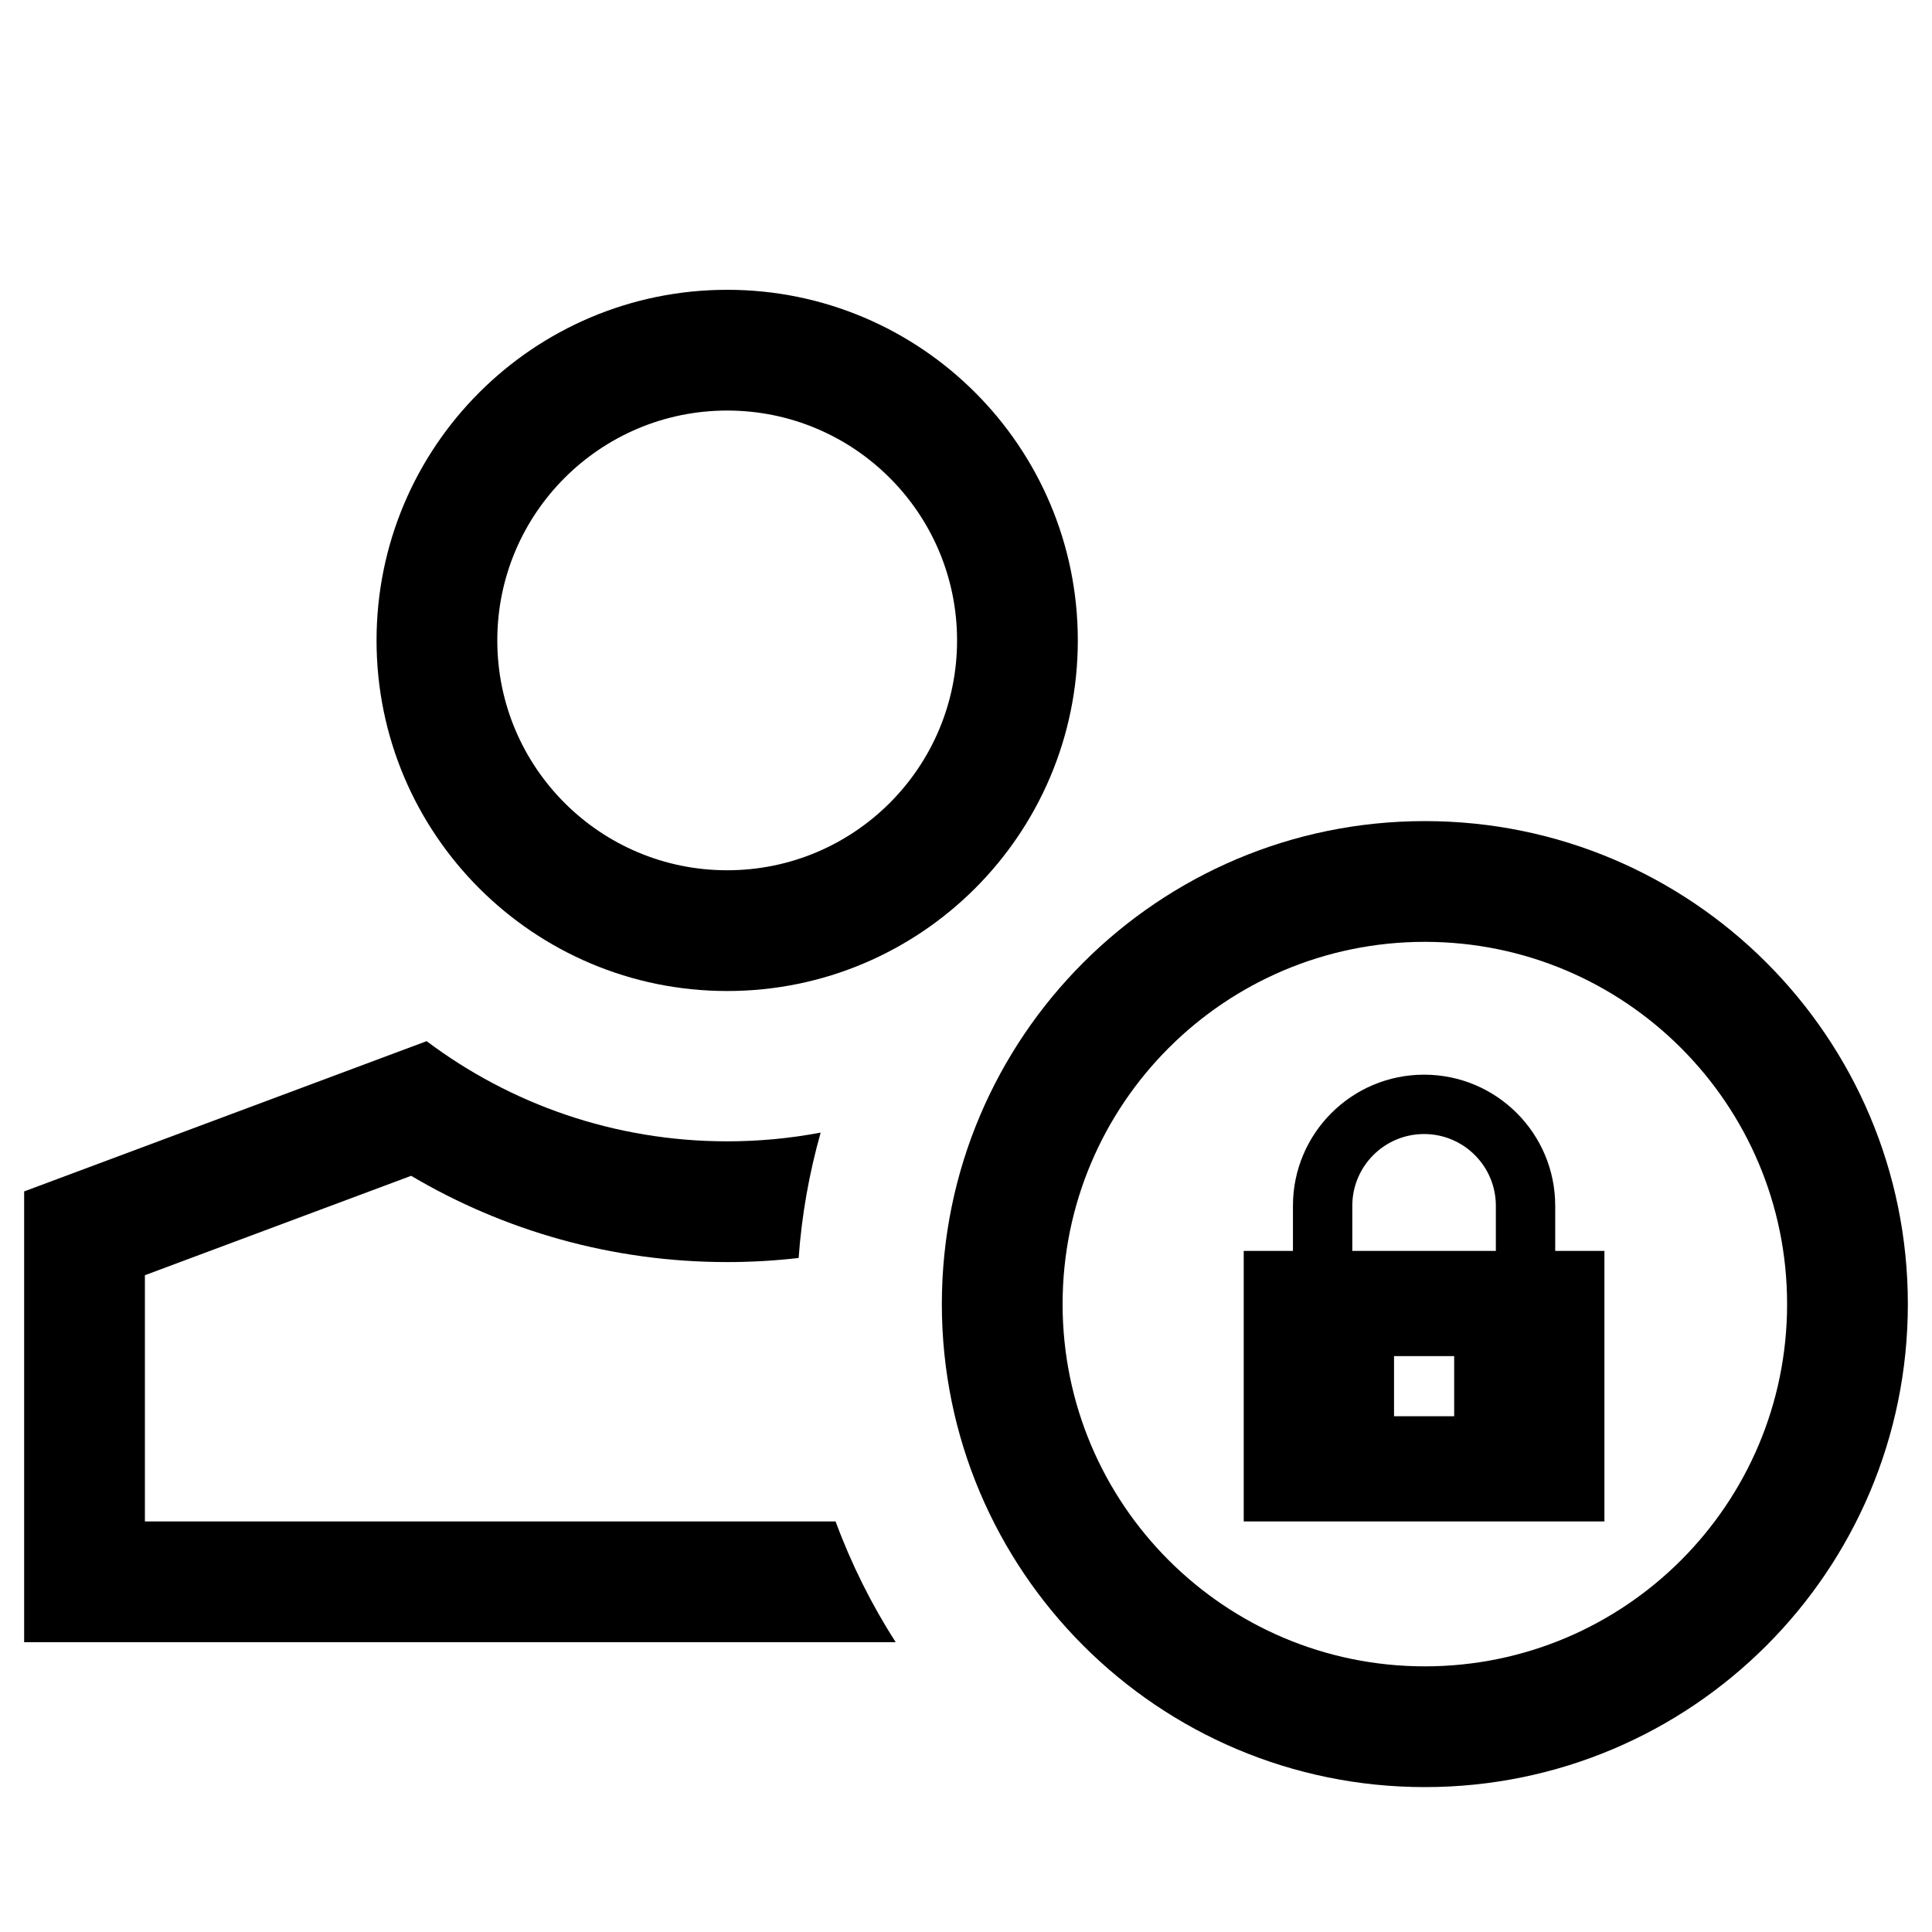 <svg width="40" height="40" viewBox="0 0 40 40" xmlns="http://www.w3.org/2000/svg">
<path fill-rule="evenodd" clip-rule="evenodd" d="M22.315 13.259C22.315 17.268 19.065 20.518 15.056 20.518C11.046 20.518 7.796 17.268 7.796 13.259C7.796 9.25 11.046 6 15.056 6C19.065 6 22.315 9.25 22.315 13.259ZM19.815 13.259C19.815 15.888 17.684 18.018 15.056 18.018C12.427 18.018 10.296 15.888 10.296 13.259C10.296 10.631 12.427 8.5 15.056 8.5C17.684 8.5 19.815 10.631 19.815 13.259Z"/>
<path fill-rule="evenodd" clip-rule="evenodd" d="M26.769 24.965C26.769 23.466 27.985 22.25 29.484 22.25C30.984 22.25 32.199 23.466 32.199 24.965V25.899H33.218V31.5H25.75V25.899H26.769V24.965ZM27.998 25.899H30.97V24.965C30.97 24.144 30.305 23.479 29.484 23.479C28.664 23.479 27.998 24.144 27.998 24.965V25.899ZM28.862 28.077H30.107V29.322H28.862V28.077Z"/>
<path fill-rule="evenodd" clip-rule="evenodd" d="M39.5 27C39.5 32.523 35.023 37 29.5 37C23.977 37 19.5 32.523 19.5 27C19.5 21.477 23.977 17 29.5 17C35.023 17 39.5 21.477 39.5 27ZM37 27C37 31.142 33.642 34.5 29.5 34.5C25.358 34.5 22 31.142 22 27C22 22.858 25.358 19.5 29.5 19.5C33.642 19.5 37 22.858 37 27Z"/>
<path d="M15.056 23.63C15.717 23.63 16.364 23.568 16.991 23.449C16.755 24.284 16.599 25.152 16.535 26.045C16.049 26.101 15.556 26.13 15.056 26.13C12.669 26.13 10.43 25.478 8.512 24.344L3 26.402V31.5H17.3C17.625 32.382 18.044 33.22 18.544 34H0.5V24.667L8.833 21.556C10.566 22.858 12.721 23.63 15.056 23.63Z"/>
</svg>
